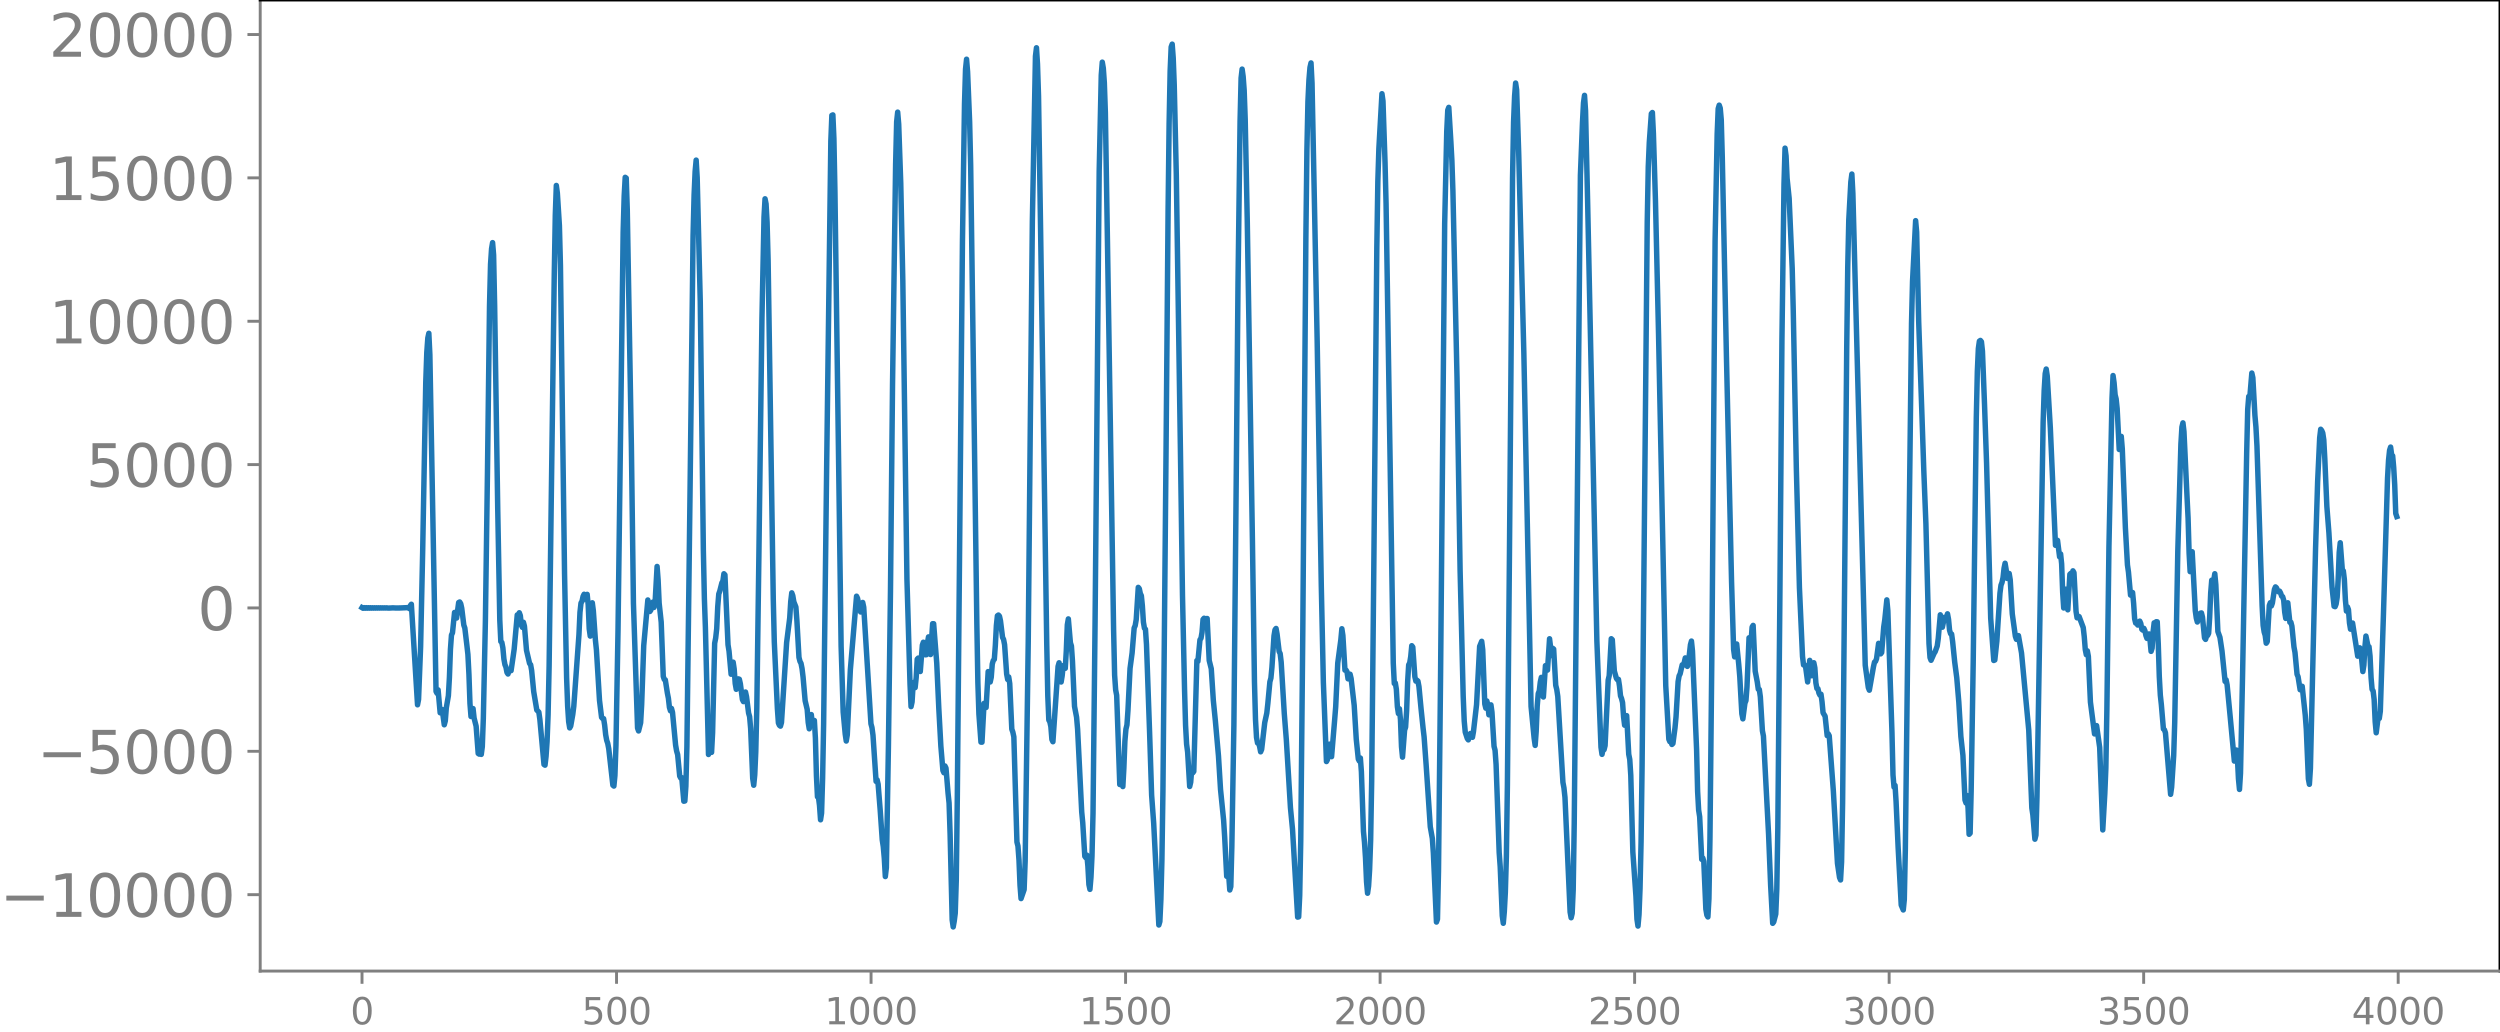 <svg xmlns="http://www.w3.org/2000/svg" xmlns:xlink="http://www.w3.org/1999/xlink" width="913.477" height="377.053" viewBox="0 0 685.107 282.79"><defs><style>*{stroke-linejoin:round;stroke-linecap:butt}</style></defs><g id="figure_1"><path id="patch_1" d="M0 282.79h685.107V0H0v282.79z" style="fill:none"/><g id="axes_1"><path id="patch_2" d="M71.308 266.112h613.8V0h-613.8v266.112z" style="fill:none"/><g id="matplotlib.axis_1"><g id="xtick_1"><g id="line2d_1"><defs><path id="m2a7a051faa" d="M0 0v3.5" style="stroke:gray;stroke-width:.8"/></defs><use xlink:href="#m2a7a051faa" x="99.207" y="266.112" style="fill:gray;stroke:gray;stroke-width:.8"/></g><g id="text_1" style="fill:gray" transform="matrix(.1 0 0 -.1 96.026 280.71)"><defs><path id="DejaVuSans-30" d="M2034 4250q-487 0-733-480-245-479-245-1442 0-959 245-1439 246-480 733-480 491 0 736 480 246 480 246 1439 0 963-246 1442-245 480-736 480zm0 500q785 0 1199-621 414-620 414-1801 0-1178-414-1799Q2819-91 2034-91q-784 0-1198 620-414 621-414 1799 0 1181 414 1801 414 621 1198 621z" transform="scale(.016)"/></defs><use xlink:href="#DejaVuSans-30"/></g></g><g id="xtick_2"><use xlink:href="#m2a7a051faa" id="line2d_2" x="168.958" y="266.112" style="fill:gray;stroke:gray;stroke-width:.8"/><g id="text_2" style="fill:gray" transform="matrix(.1 0 0 -.1 159.414 280.71)"><defs><path id="DejaVuSans-35" d="M691 4666h2478v-532H1269V2991q137 47 274 70 138 23 276 23 781 0 1237-428 457-428 457-1159 0-753-469-1171Q2575-91 1722-91q-294 0-599 50Q819 9 494 109v635q281-153 581-228t634-75q541 0 856 284 316 284 316 772 0 487-316 771-315 285-856 285-253 0-505-56-251-56-513-175v2344z" transform="scale(.016)"/></defs><use xlink:href="#DejaVuSans-35"/><use xlink:href="#DejaVuSans-30" x="63.623"/><use xlink:href="#DejaVuSans-30" x="127.246"/></g></g><g id="xtick_3"><use xlink:href="#m2a7a051faa" id="line2d_3" x="238.708" y="266.112" style="fill:gray;stroke:gray;stroke-width:.8"/><g id="text_3" style="fill:gray" transform="matrix(.1 0 0 -.1 225.982 280.71)"><defs><path id="DejaVuSans-31" d="M794 531h1031v3560L703 3866v575l1116 225h631V531h1031V0H794v531z" transform="scale(.016)"/></defs><use xlink:href="#DejaVuSans-31"/><use xlink:href="#DejaVuSans-30" x="63.623"/><use xlink:href="#DejaVuSans-30" x="127.246"/><use xlink:href="#DejaVuSans-30" x="190.869"/></g></g><g id="xtick_4"><use xlink:href="#m2a7a051faa" id="line2d_4" x="308.457" y="266.112" style="fill:gray;stroke:gray;stroke-width:.8"/><g id="text_4" style="fill:gray" transform="matrix(.1 0 0 -.1 295.733 280.71)"><use xlink:href="#DejaVuSans-31"/><use xlink:href="#DejaVuSans-35" x="63.623"/><use xlink:href="#DejaVuSans-30" x="127.246"/><use xlink:href="#DejaVuSans-30" x="190.869"/></g></g><g id="xtick_5"><use xlink:href="#m2a7a051faa" id="line2d_5" x="378.207" y="266.112" style="fill:gray;stroke:gray;stroke-width:.8"/><g id="text_5" style="fill:gray" transform="matrix(.1 0 0 -.1 365.483 280.71)"><defs><path id="DejaVuSans-32" d="M1228 531h2203V0H469v531q359 372 979 998 621 627 780 809 303 340 423 576 121 236 121 464 0 372-261 606-261 235-680 235-297 0-627-103-329-103-704-313v638q381 153 712 231 332 78 607 78 725 0 1156-363 431-362 431-968 0-288-108-546-107-257-392-607-78-91-497-524-418-433-1181-1211z" transform="scale(.016)"/></defs><use xlink:href="#DejaVuSans-32"/><use xlink:href="#DejaVuSans-30" x="63.623"/><use xlink:href="#DejaVuSans-30" x="127.246"/><use xlink:href="#DejaVuSans-30" x="190.869"/></g></g><g id="xtick_6"><use xlink:href="#m2a7a051faa" id="line2d_6" x="447.957" y="266.112" style="fill:gray;stroke:gray;stroke-width:.8"/><g id="text_6" style="fill:gray" transform="matrix(.1 0 0 -.1 435.233 280.71)"><use xlink:href="#DejaVuSans-32"/><use xlink:href="#DejaVuSans-35" x="63.623"/><use xlink:href="#DejaVuSans-30" x="127.246"/><use xlink:href="#DejaVuSans-30" x="190.869"/></g></g><g id="xtick_7"><use xlink:href="#m2a7a051faa" id="line2d_7" x="517.707" y="266.112" style="fill:gray;stroke:gray;stroke-width:.8"/><g id="text_7" style="fill:gray" transform="matrix(.1 0 0 -.1 504.983 280.71)"><defs><path id="DejaVuSans-33" d="M2597 2516q453-97 707-404 255-306 255-756 0-690-475-1069Q2609-91 1734-91q-293 0-604 58T488 141v609q262-153 574-231 313-78 654-78 593 0 904 234t311 681q0 413-289 645-289 233-804 233h-544v519h569q465 0 712 186t247 536q0 359-255 551-254 193-729 193-260 0-557-57-297-56-653-174v562q360 100 674 150t592 50q719 0 1137-327 419-326 419-882 0-388-222-655t-631-370z" transform="scale(.016)"/></defs><use xlink:href="#DejaVuSans-33"/><use xlink:href="#DejaVuSans-30" x="63.623"/><use xlink:href="#DejaVuSans-30" x="127.246"/><use xlink:href="#DejaVuSans-30" x="190.869"/></g></g><g id="xtick_8"><use xlink:href="#m2a7a051faa" id="line2d_8" x="587.457" y="266.112" style="fill:gray;stroke:gray;stroke-width:.8"/><g id="text_8" style="fill:gray" transform="matrix(.1 0 0 -.1 574.732 280.71)"><use xlink:href="#DejaVuSans-33"/><use xlink:href="#DejaVuSans-35" x="63.623"/><use xlink:href="#DejaVuSans-30" x="127.246"/><use xlink:href="#DejaVuSans-30" x="190.869"/></g></g><g id="xtick_9"><use xlink:href="#m2a7a051faa" id="line2d_9" x="657.207" y="266.112" style="fill:gray;stroke:gray;stroke-width:.8"/><g id="text_9" style="fill:gray" transform="matrix(.1 0 0 -.1 644.482 280.71)"><defs><path id="DejaVuSans-34" d="M2419 4116 825 1625h1594v2491zm-166 550h794V1625h666v-525h-666V0h-628v1100H313v609l1940 2957z" transform="scale(.016)"/></defs><use xlink:href="#DejaVuSans-34"/><use xlink:href="#DejaVuSans-30" x="63.623"/><use xlink:href="#DejaVuSans-30" x="127.246"/><use xlink:href="#DejaVuSans-30" x="190.869"/></g></g></g><g id="matplotlib.axis_2"><g id="ytick_1"><g id="line2d_10"><defs><path id="me4bf0b455a" d="M0 0h-3.5" style="stroke:gray;stroke-width:.8"/></defs><use xlink:href="#me4bf0b455a" x="71.308" y="245.174" style="fill:gray;stroke:gray;stroke-width:.8"/></g><g id="text_10" style="fill:gray" transform="matrix(.16 0 0 -.16 0 251.253)"><defs><path id="DejaVuSans-2212" d="M678 2272h4006v-531H678v531z" transform="scale(.016)"/></defs><use xlink:href="#DejaVuSans-2212"/><use xlink:href="#DejaVuSans-31" x="83.789"/><use xlink:href="#DejaVuSans-30" x="147.412"/><use xlink:href="#DejaVuSans-30" x="211.035"/><use xlink:href="#DejaVuSans-30" x="274.658"/><use xlink:href="#DejaVuSans-30" x="338.281"/></g></g><g id="ytick_2"><use xlink:href="#me4bf0b455a" id="line2d_11" x="71.308" y="205.889" style="fill:gray;stroke:gray;stroke-width:.8"/><g id="text_11" style="fill:gray" transform="matrix(.16 0 0 -.16 10.18 211.968)"><use xlink:href="#DejaVuSans-2212"/><use xlink:href="#DejaVuSans-35" x="83.789"/><use xlink:href="#DejaVuSans-30" x="147.412"/><use xlink:href="#DejaVuSans-30" x="211.035"/><use xlink:href="#DejaVuSans-30" x="274.658"/></g></g><g id="ytick_3"><use xlink:href="#me4bf0b455a" id="line2d_12" x="71.308" y="166.604" style="fill:gray;stroke:gray;stroke-width:.8"/><use xlink:href="#DejaVuSans-30" id="text_12" style="fill:gray" transform="matrix(.16 0 0 -.16 54.127 172.683)"/></g><g id="ytick_4"><use xlink:href="#me4bf0b455a" id="line2d_13" x="71.308" y="127.319" style="fill:gray;stroke:gray;stroke-width:.8"/><g id="text_13" style="fill:gray" transform="matrix(.16 0 0 -.16 23.587 133.398)"><use xlink:href="#DejaVuSans-35"/><use xlink:href="#DejaVuSans-30" x="63.623"/><use xlink:href="#DejaVuSans-30" x="127.246"/><use xlink:href="#DejaVuSans-30" x="190.869"/></g></g><g id="ytick_5"><use xlink:href="#me4bf0b455a" id="line2d_14" x="71.308" y="88.034" style="fill:gray;stroke:gray;stroke-width:.8"/><g id="text_14" style="fill:gray" transform="matrix(.16 0 0 -.16 13.408 94.113)"><use xlink:href="#DejaVuSans-31"/><use xlink:href="#DejaVuSans-30" x="63.623"/><use xlink:href="#DejaVuSans-30" x="127.246"/><use xlink:href="#DejaVuSans-30" x="190.869"/><use xlink:href="#DejaVuSans-30" x="254.492"/></g></g><g id="ytick_6"><use xlink:href="#me4bf0b455a" id="line2d_15" x="71.308" y="48.749" style="fill:gray;stroke:gray;stroke-width:.8"/><g id="text_15" style="fill:gray" transform="matrix(.16 0 0 -.16 13.408 54.828)"><use xlink:href="#DejaVuSans-31"/><use xlink:href="#DejaVuSans-35" x="63.623"/><use xlink:href="#DejaVuSans-30" x="127.246"/><use xlink:href="#DejaVuSans-30" x="190.869"/><use xlink:href="#DejaVuSans-30" x="254.492"/></g></g><g id="ytick_7"><use xlink:href="#me4bf0b455a" id="line2d_16" x="71.308" y="9.464" style="fill:gray;stroke:gray;stroke-width:.8"/><g id="text_16" style="fill:gray" transform="matrix(.16 0 0 -.16 13.408 15.543)"><use xlink:href="#DejaVuSans-32"/><use xlink:href="#DejaVuSans-30" x="63.623"/><use xlink:href="#DejaVuSans-30" x="127.246"/><use xlink:href="#DejaVuSans-30" x="190.869"/><use xlink:href="#DejaVuSans-30" x="254.492"/></g></g></g><path id="line2d_17" d="m99.207 166.515.282.174.282-.165.282.157.282-.15.282.143.282-.136.282.13.282-.124.282.118.282-.113.282.108.282-.104.282.1.282-.096.282.092.282-.088.282.085.282-.082.282.078.282-.074.282.071.282-.068.282.065.282-.062.282.06.563-.004.846-.047.846.037 1.128-.01 2.256-.098.282.271.282-.816.282-.37 1.691 27.55.282-1.461.564-14.475.564-26.133.846-46.33.282-8.13.282-3.981.282-1.293.282 5.89 1.692 92.27.282.505.282-.948.564 6.275.281-.284.282-.607.564 4.18.282-1.06.282-3.607.564-3.289.282-4.994.282-7.707.282-3.921.282-.641.564-5.567.282.457.282 1.072.564-4.245.282-.15.282.455.282 1.27.564 4.602.282.81.563 4.74.282 2.514.282 5.438.282 8 .282 3.553.282-1.771.282-.4.282 2.586.564 2.246.564 7.462.282.192.282-.441.282.508.282-2.113.282-7.74.564-26.63.564-40.484.564-45.923.282-11.393.282-4.28.281-1.68.282 3.393.282 13.744.846 55.784.564 30.504.282 5.882.282.249.282 1.471.282 3.057.282 1.557.282.678.282 1.47.282.424.282-.907.282-.158.282.144.564-3.876.282-2.006.846-9.39.282-.049.281-.54.282.78.282 2.628.282.584.282-1.385.282 1.07.564 6.605.846 3.625.282.32.282 1.588.564 5.78.846 5.056.564.58.282 2.023 1.128 12.32.281.193.282-2.379.282-4.104.282-7.33.282-13.408.564-43.759.846-63.535.282-16.233.282-8.116.282 2.074.564 8.936.282 10.81 1.128 84.65.564 28.464.282 7.721.282 4.29.282 1.702.281-.507.564-3.185.282-2.241 1.41-19.586.282-6.155.282-2.55.282-.481.282-1.331.282-.584.282 1.34.282-.058.282-1.254.282 2.873.282 6.547.282 2.014.564-9.126.282 2.171.564 8.022.282 2.698.845 13.846.564 4.646.282.325.282.04.282 1.752.282 2.654.282 1.539.282.824.282 1.49 1.128 9.974.282.242.282-2.892.282-8.192.564-31.457 1.41-109.323.281-9.797.282-5.158.282.212.282 8.525 1.128 64.607.564 43.388 1.128 34.192.282.79.564-2.242.282-4.989.564-16.153 1.128-12.505.282 1.193.281 1.956.282-.419.282-1.863.282-.302.282 1.471.282-1.066.564-10.153.282 3.711.282 6.318.564 5.222.564 14.877.282.843.282.112.564 3.612.282 1.429.282 2.487.282.943.282-.65.282 1.078.845 8.96.282 1.65.282.954.564 5.905.282.532.282-.114.564 6.465.282-.066.282-4.045.282-10.823.846-68.618.846-71.525.282-11.079.282-6.431.282-3.103.282 4.781.846 34.062.563 44.72.282 23.212.282 13.368.282 7.992.846 34.748.282-2.543.282-.794.282 2.751.282-5.411.564-24.467.282-1.461.282-2.546.282-6.04.282-3.47.282-.798.564-2.242.282-.487.282-2.018.282.306.845 19.147.282 1.784.564 6.297.564-3.31.282 1.889.282 3.97.282 1.58.564-2.863.282.106.282 1.24.564 4.328.282.558.564-2.622.282 1.28.564 4.48.282.976.282 3.247.564 13.682.281 1.876.282-2.853.282-6.325.282-11.929.564-41.406.846-65.366.564-27.807.282-5.016.282 1.397.282 5.094.282 10.39 1.41 92.705.282 11.823.846 18.246.282 3.975.281.66.282.216.282-.997 1.41-21.926.846-6.708.282-4.533.282-2.366.282.782.282 1.67.564 1.435.282 3.747.564 10.059.282 1.104.282.53.282 1.434.282 2.335.564 6.46.563 2.388.282 3.602.282 1.712.282-2.602.282-1.292.282 2.462.282.537.282-1.38.282 4.855.282 10.316.282 5.743.282.147.282 2.247.282 3.905.282-1.838.282-9.414.282-14.994.846-71.72 1.128-88.03.281-7.048.282-.127.282 6.484.282 14.5 1.692 124.575.564 18.066.564 6.083.282 1.879.282-1.688.846-17.9 1.692-20.101.282.594.563 2.975.282.755.282-.909.282-1.701.282 1.312 1.974 31.924.282 1.048.282 2.11.846 12.636.282-.423.282 1.224.564 7.063.564 8.181.282 1.828.281 3.212.282 4.996.282-2.424.564-33.17.564-42.533.564-56.807.846-60.346.282-11.546.282-2.653.282 3.302.564 16.21.564 26.668 1.128 81.8.845 28.736.282 6.194.282-1.276.282-4.61.282-.774.282 1.448.282-2.723.282-5.056.282-.306.282 3.457.282.217.564-7.221.282-.8.282 1.252.282 2.196.282-.034.282-3.347.282-1.529.282 3.044.282 1.784.564-8.444.282.005.845 10.77.564 12.373.564 10.377.564 6.715.282.608.282-1.862.282.587.564 6.848.282 2.741.282 8.54.564 23.448.282 1.946.282-1.568.282-2.205.282-8.986.282-22.519 1.41-152.524.563-37.786.282-9.475.282-2.724.282 3.429.564 13.809.282 11.878.564 41.24 1.128 84.407.282 16.095.282 8.575.564 7.712.282.013.564-10.637.282.125.282 1.002.563-9.833.282.098.282 2.744.282-1.282.282-3.63.282-.994.282-.288.282-3.85.282-5.4.282-2.689.282-.204.282.3.282 1.278.564 4.533.282.573.282 1.446.564 8.04.282 1.49.282-.694.282 1.81.564 12.484.282.807.282 1.314.845 28.816.282 1.114.282 3.821.282 6.895.282 3.672.846-2.456.282-7.76.846-60.18.564-59.278.564-56.052.846-45.102.282-2.328.282 4.488.282 8.766.563 36.434 1.692 113.843.282 14.033.282 6.668.282.479.282 1.31.282 3.538.282.612 1.41-20.63.282-1.005.564 5.266.282-1.736.282-2.763.564.754.282-4.793.281-7.12.282-1.626.564 6.53.282.9.282 4.087.564 12.451.564 2.96.282 3.277 1.128 22.697.282 2.942.564 9.209.282.388.282-.707.282 3.005.282 5.065.282 1.31.282-3.288.282-5.834.281-11.705.564-52.443 1.128-123.65.564-26.194.282-3.58.282 1.648.282 3.956.282 8.174.564 34.85 1.692 106.866.282 12.48.282 4.065.282 1.479.845 24.442.282-1.923.564 2.483.282-5.072.282-7.38.282-3.28.282-1.176.282-4.065.564-11.396.564-4.224.564-6.862.282-.648.282-1.639.564-8.844.282.345.282 1.359.282.581.282 2.813.282 4.43.282 1.66.281.287.282 4.18.846 23.938.564 17.362.564 7.684 1.41 27.881.282-.945.282-6.03.282-10.872.282-18.993.846-92.424.564-66.507.282-23.861.282-14.394.281-6.59.282-.772.282 3.797.282 7.4.564 24.62 1.128 75.52.564 39.696.564 25.774.282 9.891.282 5.129.282 2.15.564 9.458.282-1.172.282-3.572.282 1.001.282-.394.845-30.381.282.232.564-5.928.282-.388.282-1.625.282-3.552.282-.33.282 1.476.282-1.37.282-.034.564 11.502.564 2.266.564 8.68.564 5.648.846 9.56.564 9.194.845 8.401.282 4.488.564 10.911.282-.539.282.47.282 3.815.282-.933.282-10.811.564-33.504.564-58.99.564-62.02.564-44.387.282-11.87.282-2.439.282 2.018.282 3.804.282 7.907.564 27.816 1.41 87.323.563 39.07.282 10.278.282 4.938.282 1.52.282-.003.282.952.282 1.47.282-.674.846-7.337.564-2.604.282-2.582.564-5.996.282-1.017.282-2.96.564-8.605.282-1.682.281-.349.282 1.561.564 4.75.282.562.282 2.369.846 14.046.564 7.22 1.128 18.628.564 5.87 1.41 24.096.282-.07.282-5.852.282-14.785.563-57.543.846-107.993.282-23.947.282-13.308.282-5.964.282-3.382.282-1.24.282 5.565 1.41 70.82 1.128 66.971.564 26.38.846 21.711.281-.532.282-3.496.282-.737.282 2.737.282.695.846-10.133.282-3.534.564-11.987.846-6.372.282-3.03.282 1.855.564 9.488.282-.04.282.464.282 1.956.282.023.282-1.288.282 1.18.845 7.357.564 9.262.564 5.471.282.536.282-.839.282 3.765.564 16.349.282 2.972.282 4.302.282 6.525.282 3.141.282-1.985.282-4.513.282-8.094.282-16.02.564-56.474.846-89.797.282-18.237.282-8.956.845-15.023.282 1.998.564 16.905.282 11.273 1.974 125.89.282 5.56.282-.147.282 1.734.282 4.768.282 1.88.282-1.303.282 2.933.282 7.467.282 2.849.564-7.39.281-.835.282-4.515.282-8.008.282-4.553.282-.528.282-1.727.282-2.982.282.378.564 8.11.282 1.214.282-.248.282.243.282 1.493.564 5.965.564 5.424.282 2.413.564 7.757 1.128 16.877.563 3.192.282 3.987.846 18.923.282-.783.282-13.154.564-53.515 1.128-123.947.564-25.235.282-5.872.282-.75.564 9.3.282 5.205.282 8.346 1.128 51.367.845 52.71.846 34.37.282 6.85.282 3.06.564 1.743.282.38.564-1.739.282.37.282.668.282-1.572.564-4.923.282-2.464.846-15.967.564-1.381.282 2.318.563 14.844.282 1.16.282-1.975.282 1.069.282 2.729.282-.6.282-2.13.282 2.03.564 9.332.282 1.078.282 3.913.846 24.091.282 3.894.564 13.46.282 2.056.282-3.168.282-5.304.282-9.716.282-19.665.564-63.578.845-102.769.282-15.35.282-7.139.282-3.573.282 1.892.564 17.362 1.41 54.787 1.974 96.776.846 8.731.282 1.965.281-3.833.282-6.946.282-3.427.282-.715.282-2.443.282-1.276.282 3.446.282 1.935.564-8.6.282 1.285.282-.064.564-8.583.564 4.623.282-2.02.282.223.564 9.935.282 1.128.282 1.908 1.41 23.557.281 1.514.282 2.607 1.41 31.436.282 1.542.282-1.18.282-6.455.282-18.131 1.692-177.705.564-14.396.282-5.431.282-2.071.282 4.186.564 24.727 2.537 120.525 1.128 29.189.282 1.966.282-1.323.282.043.282-1.12.846-17.93.282-1.218.564-10.135.282.275.563 8.586.564 1.997.282.366.282-.09.282 1.823.282 2.696.282.724.282 1.126.282 3.94.282 2.255.282-2.25.282-.373.564 10.592.282 1.411.282 4.366.564 21.03.846 12.064.282 6.322.282 1.875.282-3.133.282-7.225.281-12.638.282-20.945 1.41-148.994.282-15.154.282-6.646.564-7.887.282-.322.282 5.733.564 18.436.846 36.72.564 27.799 1.41 68.38.845 14.684.282.658.282-.13.282.894.282-.276.564-4.274.282-3.007.564-9.64.282-1.602.282-.554.564-2.453.282.128.282-.802.282-1.23.282.81.282 1.505.282-.808.564-5.109.282-1.016.281 2.725 1.128 27.01.282 11.485.282 5.118.282 1.808.564 11.673.282-.388.282.931.564 13.078.282 1.665.282.495.282-4.985.282-16.41.564-54.858.846-109.157.564-29.103.282-6.982.281-.97.282.823.282 3.219.282 10.28 1.128 54.27 1.41 61.953.564 18.604.282 2.046.282-2.567.282-.961.564 5.625.282 3.331.564 10.16.282 1.397.563-4.31.282-.69.282-3.697.564-13.517.282.653.282.242.282-3.846.282-.444.564 12.557.564 2.936.282 2.003.282.064.282 2.018.564 9.293.282 1.442 1.41 26.914.564 13.982.563 10.434.282-.37.564-2.174.282-6.883.282-16.821.564-63.365.564-70.372.564-42.683.282-9.762.282 2.108.282 6.14.564 5.501.846 19.336.282 11.462.846 43.235.845 32.645.846 18.85.282 2.343.282-.025.282.512.564 4.173.282-2.441.282-3.47.282.97.282 3.246.282-.747.282-2.817.282 1.387.282 4.113.282 1.548.282.068.282 1.211.282.557.282-.248.282 2.072.281 3.004.564.947.564 5.317.282-.492.282.514 1.128 15.115 1.128 19.867.564 3.86.282.686.282-4.926.282-16.227.564-61.776.564-62.9.282-22.23.282-12.79.563-10.431.282-2.164.282 5.335 3.384 129.273.846 6.116.282.718 1.128-6.416.282-1.271.281-.202.282-.733.564-4.218.282.782.282 2.102.282-.378.564-7.012.282-1.91.564-5.493.282 2.954 1.128 33.42.282 11.631.282 3.307.282-.475.282 4.465.564 12.586.845 15.755.564 1.329.282-2.853.282-13.52 1.692-144.428.282-11.518.846-16.578.282 3.115.564 24.721.846 24.26.564 16.79.564 14.242.845 32.775.282 3.834.282.738.846-1.912.282-.435.564-1.561.282-2.068.564-6.487.564 3.4.564-2.711.282.374.282-.353.282-.976.282 1.514.282 2.98.282.957.282.099.282 2.095.563 5.556.564 4.305.564 6.709.564 9.405.564 5.185.564 12.219.282.815.282-2.046.282 3.485.282 7.142.282-.304.282-11.428.564-35.514.846-66.943.282-12.605.282-6.322.282-2.02.281-.208.282.362.282 2.598.564 14.555.564 16.153 1.128 42.471.846 11.568.282-.124.564-5.229.564-8.731.282-4.338.282-2.199.282-.74.282-1.342.282-2.576.282-1.364.281 1.679.282 2.474.282-.109.282-1.236.282 1.724.564 9.343.846 6.143.282.829.282-.813.282-.2.846 4.78 1.974 21.07.845 21.366.282 1.872.564 6.699.282-1.118.282-10.25 1.692-102.905.282-8.635.282-4.666.282-1.263.282 1.915.846 14.207 1.41 32.177.282-1.014.282-.346.563 4.518.282-.786.282 2.71.282 7.802.282 4.29.564-5.154.282 3.612.282 2.047.564-9.73.282-.274.282.731.282-1.409.282.488.564 10.609.282 1.773.282-.43.282.105 1.128 3.006.281 2.491.282 3.546.282 1.401.282-1.056.282 1.52.564 12.514 1.128 8.721.282-1.929.282-.344.846 5.972.846 22.612.564-10.01.282-6.909.282-16.067.564-44.607.845-40.708.282-6.216.282 1.968.282 3.293.282 1.139.282 2.678.564 11.186.282-1.11.282-2.484.282 3.455.846 21.555.564 10.203.282 1.991.564 6.289.282.078.282-.783.282 2.93.282 4.27.282 1.173.281-.164.282.7.282-.07.282-.998.282.648.282 1.583.282.235.282-.49.282.64.282 1.346.282.764.564-1.217.282 1.776.282 2.994.282-.875.282-4.548.282-2.398.282.53.282-.832.282.028.282 6.074.282 8.922.282 5.093.282 2.599.563 6.67.282.237.282.824 1.41 16.856.282-1.937.564-8.66.282-9.085.846-47.037.846-29.227.282-4.702.282-1.15.282 2.41.846 17.982.282 5.722.281 9.597.282 5.06.564-5.453.846 16.177.282 2.027.282 1.05.282-.666.282-1.264.282-.491.282-.062.282 1.13.564 5.731.282.386.282-.918.282-.16.282-.582.282-4.386.282-6.7.282-3.472.282.597.282-.602.281-1.767.282 3.009.564 12.834.564 1.584.564 3.76.846 8.32.282-.441.282 1.442.846 8.797 1.128 12.035.282-1.248.282-1.782.282 2.265.282 5.628.282 2.905.281-4.432.564-26.899 1.128-60.926.282-11.931.282-3.511.282.386.564-6.795.282 1.27.564 10.285.282 3.232.282 5.216 1.41 43.675.282 5.494.282 1.804.282.901.282 2.153.281-.413.564-9.914.282-.759.282.885.282-.802.564-3.755.282-.662.282.247.282.702.282.387.282-.177.282.527.282.828.282.165.282.951.282 3.284.282 1.717.564-4.279.564 5.346.282-.025.282 1.097.563 5.678.282 1.512.564 5.99.282.666.564 3.566.282-.28.282-.667.846 7.97.282 3.856.564 13.543.282 1.49.282-4.35.564-24.41.846-35.904.564-18.246.563-12.049.282-2.342.282.359.282.669.282 1.881.282 5.219.564 13.068.564 7.268.846 14.83.564 5.223.282.104.282-.729.282-1.832.282-5.028.282-7.27.282-2.654.564 7.356.282.348.282 2.33.281 5.557.282 3.132.282-1.145.282.756.282 3.648.282 1.702.282-1.552.282-.138 1.41 9.088.282-.81.282-1.479.282.791.564 5.71.282-1.76.282-4.965.282-2.996.564 2.773.282.14.282 2.572.281 5.905.282 3.236.282.403.282 2.374.282 6.074.282 3.023.564-4.48.282.544.282-1.965.846-26.187.564-18.858.564-18.76.282-5.046.282-2.657.282-.883.282 2.092.282.3.282 3.19.282 4.778.282 7.831.281.845h0" clip-path="url(#pedd8e729c7)" style="fill:none;stroke:#1f77b4;stroke-width:1.5;stroke-linecap:square"/><path id="patch_3" d="M71.308 266.112V0" style="fill:none;stroke:gray;stroke-width:.8;stroke-linejoin:miter;stroke-linecap:square"/><path id="patch_4" d="M685.107 266.112V0" style="fill:none;stroke:#000;stroke-width:.8;stroke-linejoin:miter;stroke-linecap:square"/><path id="patch_5" d="M71.308 266.112h613.8" style="fill:none;stroke:gray;stroke-width:.8;stroke-linejoin:miter;stroke-linecap:square"/><path id="patch_6" d="M71.308 0h613.8" style="fill:none;stroke:#000;stroke-width:.8;stroke-linejoin:miter;stroke-linecap:square"/></g></g><defs><clipPath id="pedd8e729c7"><path d="M71.308 0h613.8v266.112h-613.8z"/></clipPath></defs></svg>